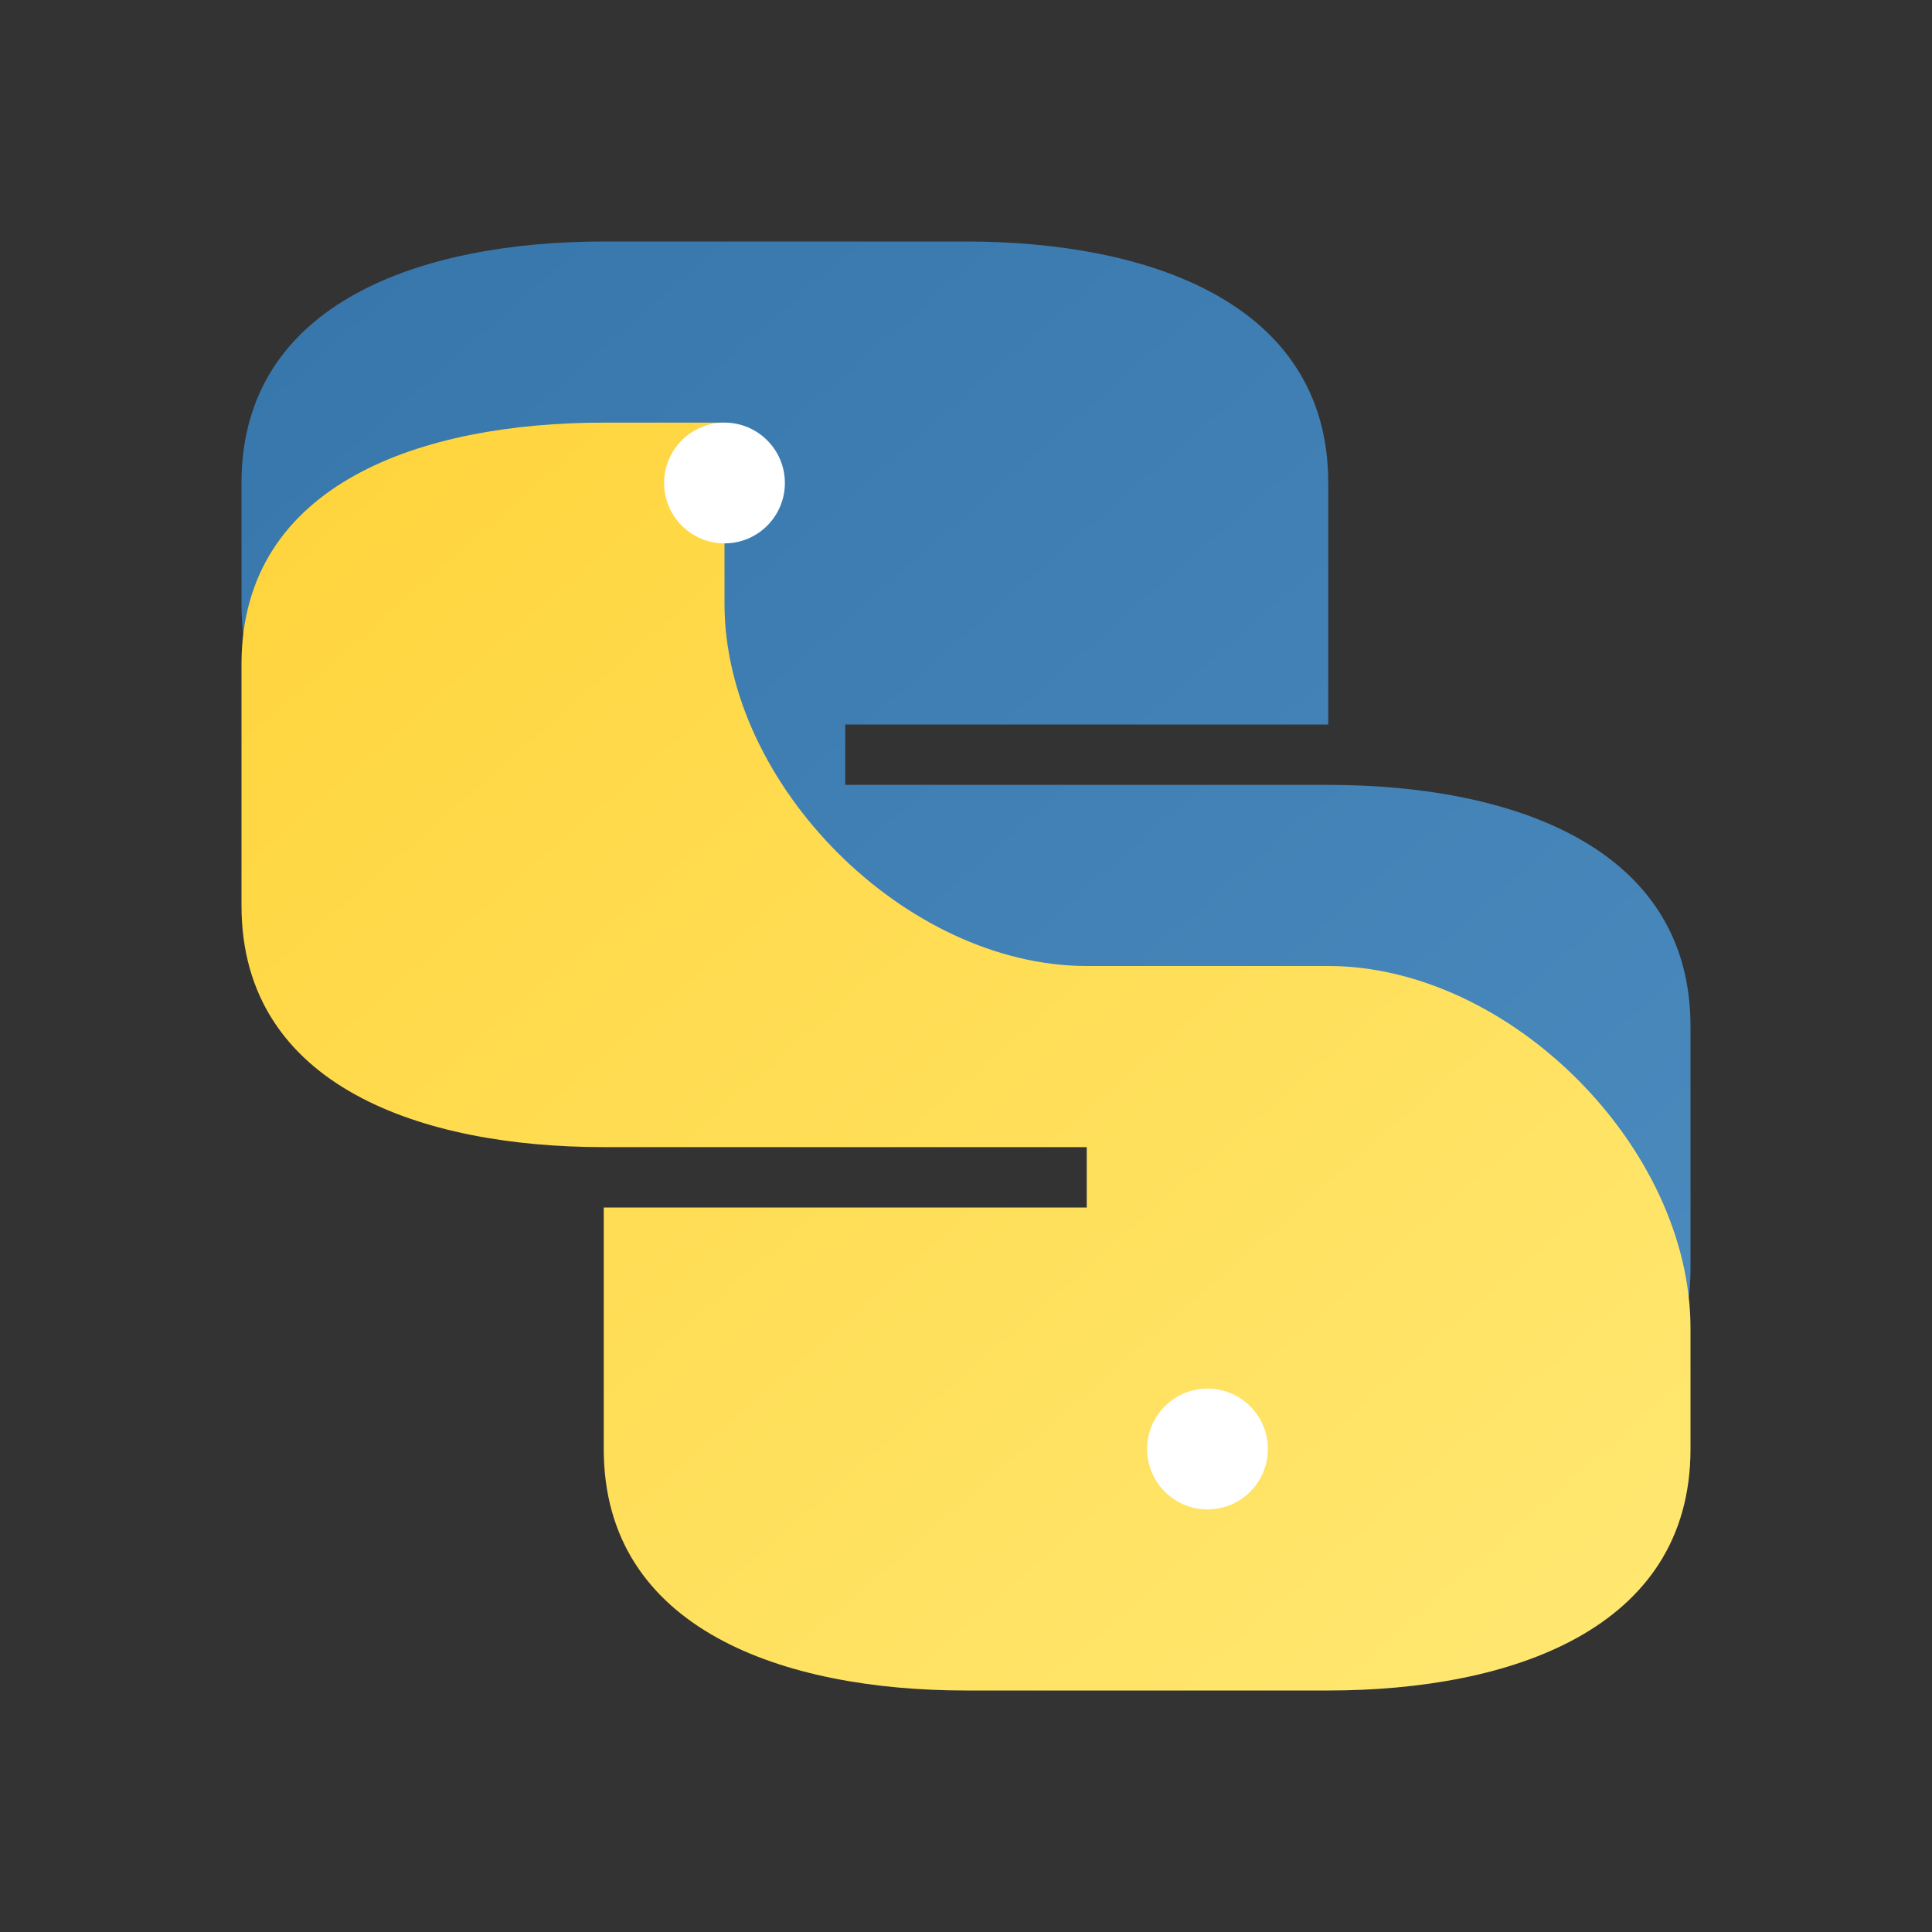 <svg width="64" height="64" viewBox="0 0 64 64" xmlns="http://www.w3.org/2000/svg">
  <rect x="0" y="0" width="64" height="64" fill="#333333" stroke="none"/>
  <defs>
    <linearGradient id="pythonBlue" x1="0%" y1="0%" x2="100%" y2="100%">
      <stop offset="0%" style="stop-color:#3776ab;stop-opacity:1" />
      <stop offset="100%" style="stop-color:#4b8bbe;stop-opacity:1" />
    </linearGradient>
    <linearGradient id="pythonYellow" x1="0%" y1="0%" x2="100%" y2="100%">
      <stop offset="0%" style="stop-color:#ffd43b;stop-opacity:1" />
      <stop offset="100%" style="stop-color:#ffe873;stop-opacity:1" />
    </linearGradient>
  </defs>
  
  <!-- Python Logo Shape -->
  <g transform="translate(8, 8)">
    <!-- Top part (Blue) -->
    <path d="M24 0 C30 0 36 2 36 8 L36 16 L20 16 L20 18 L36 18 C42 18 48 20 48 26 L48 34 C48 40 42 42 36 42 L32 42 L32 36 C32 30 26 24 20 24 L12 24 C6 24 0 18 0 12 L0 8 C0 2 6 0 12 0 L24 0 Z" fill="url(#pythonBlue)"/>
    
    <!-- Bottom part (Yellow) -->
    <path d="M24 48 C18 48 12 46 12 40 L12 32 L28 32 L28 30 L12 30 C6 30 0 28 0 22 L0 14 C0 8 6 6 12 6 L16 6 L16 12 C16 18 22 24 28 24 L36 24 C42 24 48 30 48 36 L48 40 C48 46 42 48 36 48 L24 48 Z" fill="url(#pythonYellow)"/>
  </g>
  
  <!-- Eyes -->
  <circle cx="24" cy="16" r="2" fill="#ffffff"/>
  <circle cx="40" cy="48" r="2" fill="#ffffff"/>
</svg>
